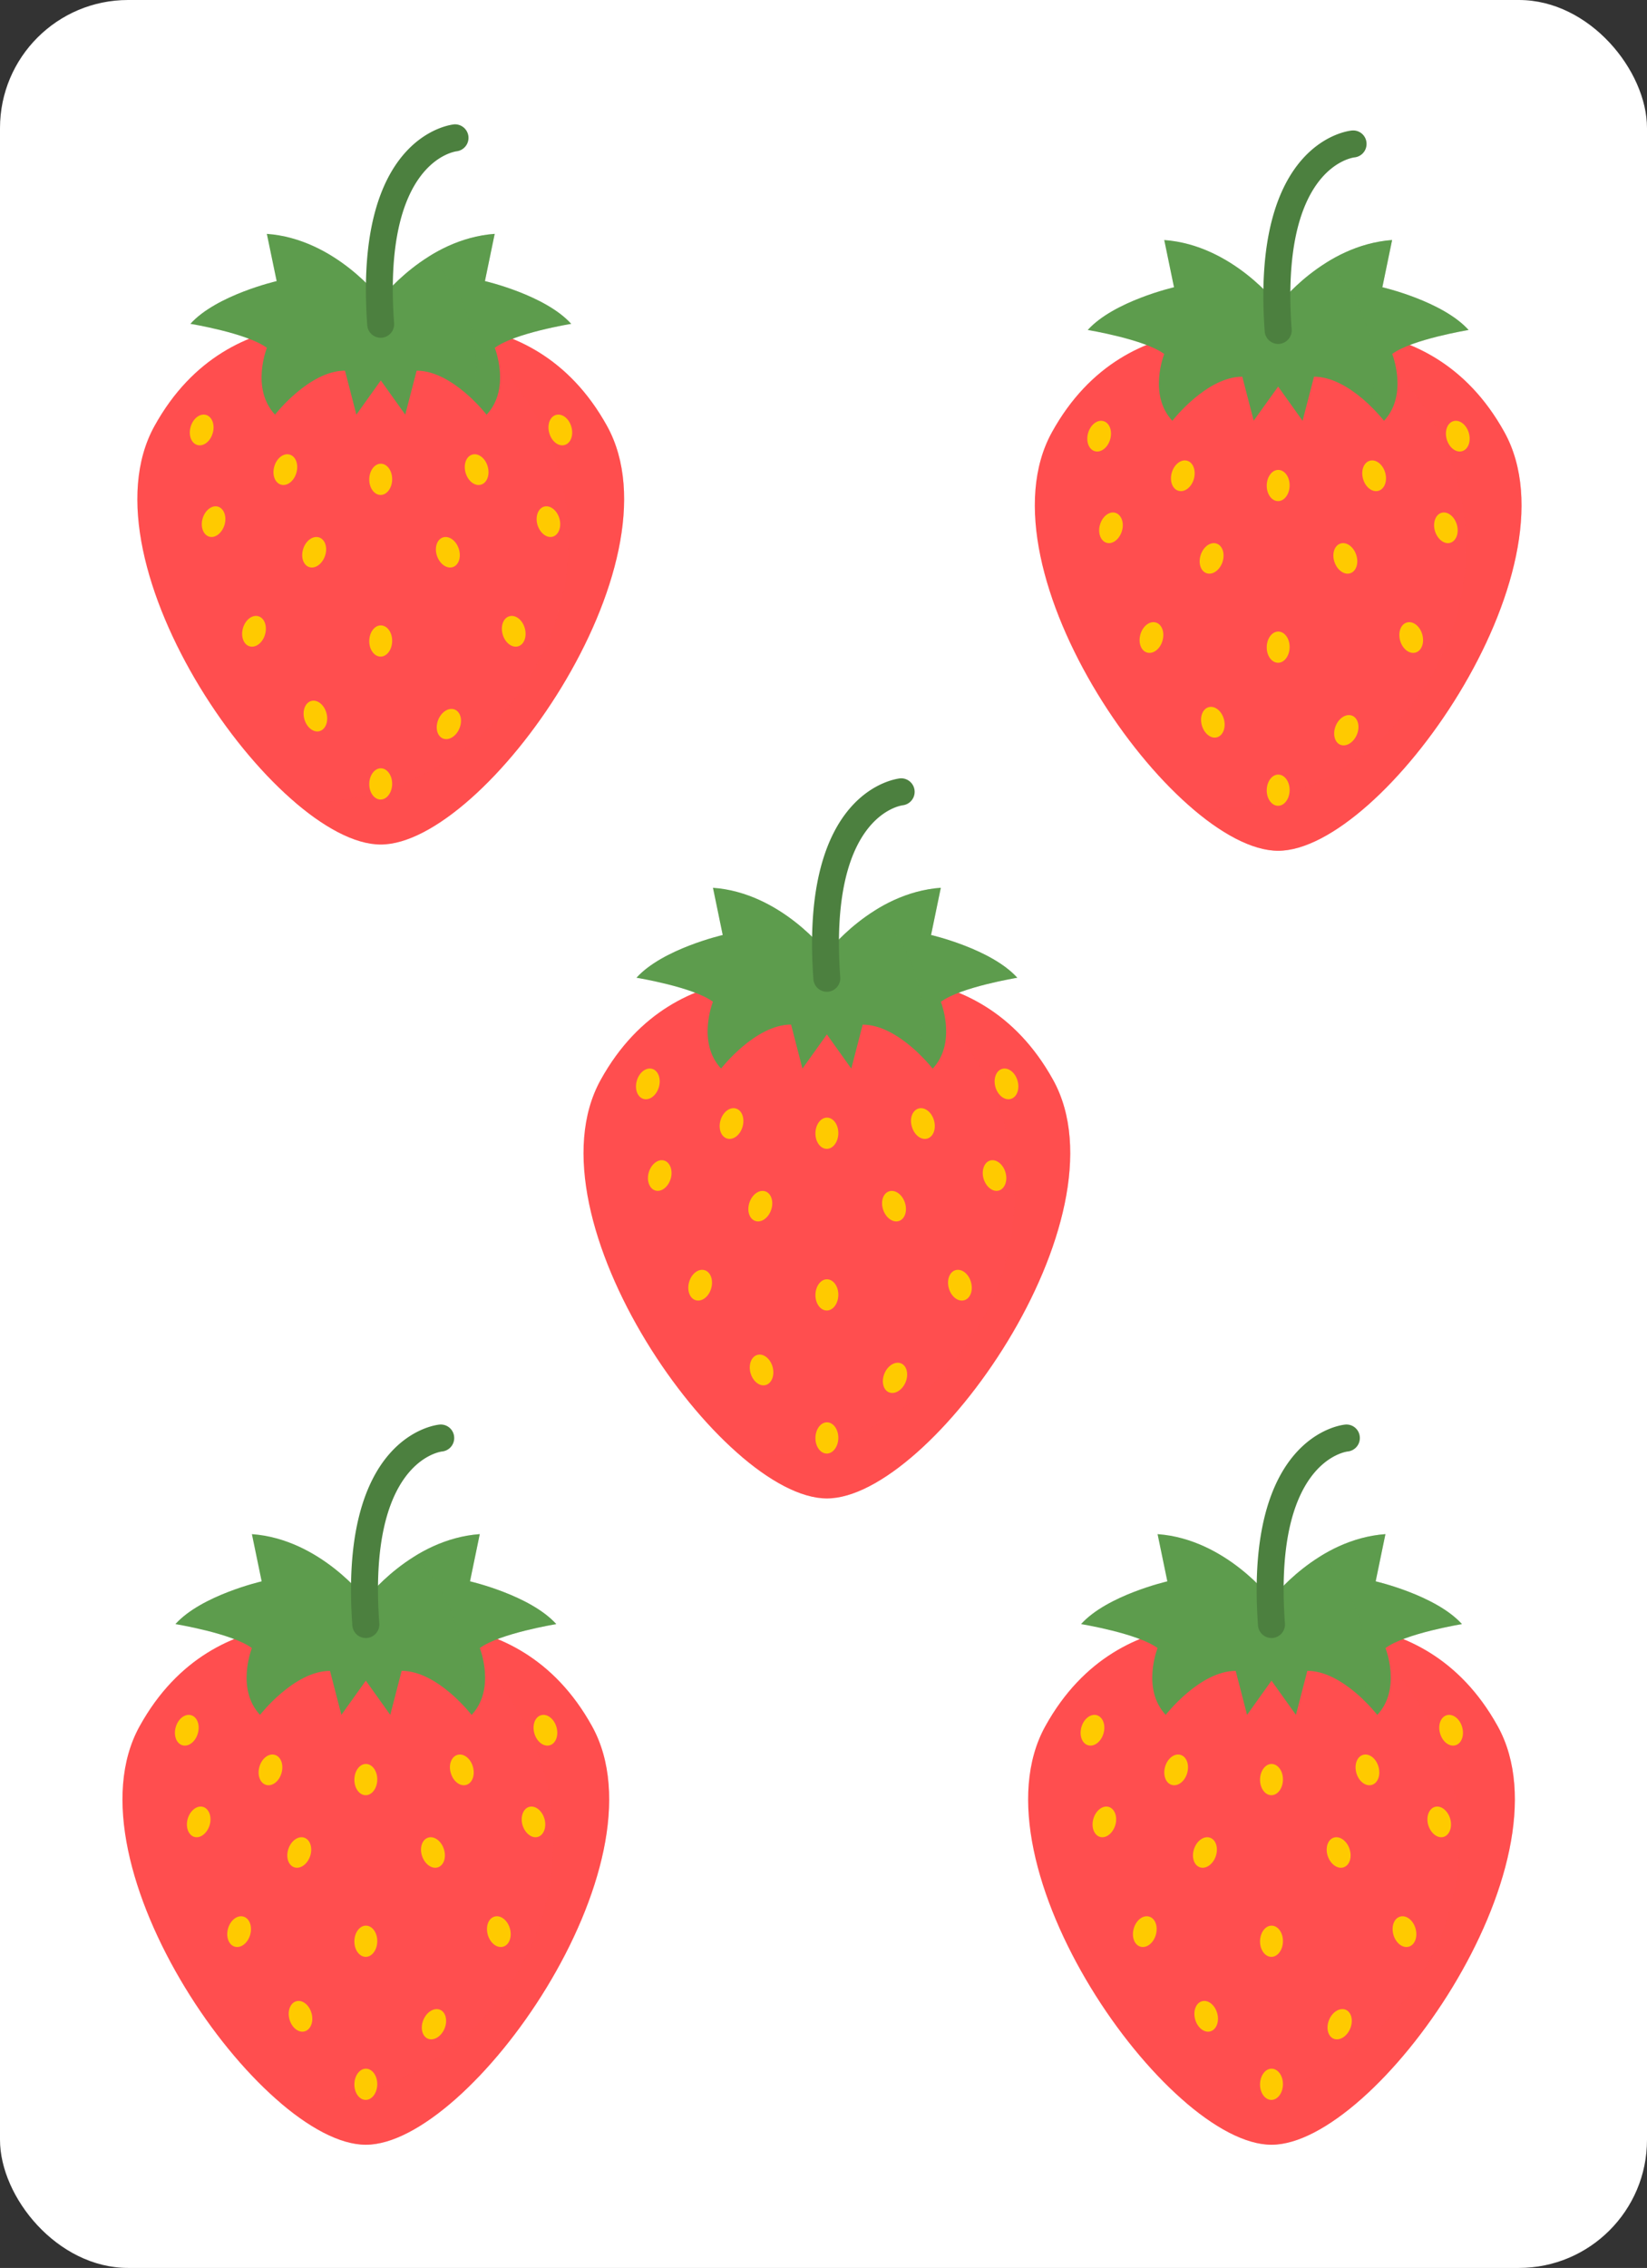 <svg xmlns="http://www.w3.org/2000/svg" viewBox="0 0 643 885"><rect x="0" y="0" width="643" height="885" fill="#333333" stroke="none"/><defs><style>.cls-1{isolation:isolate;}.cls-2{fill:#fff;}.cls-3,.cls-4{fill:#ff4e4f;}.cls-4,.cls-6{opacity:0.3;mix-blend-mode:multiply;}.cls-5,.cls-6{fill:#5d9c4d;}.cls-7{fill:#4c803f;}.cls-8{fill:#ffca00;}</style></defs><title>strawberry_5</title><g class="cls-1"><g id="레이어_1" data-name="레이어 1"><rect class="cls-2" width="643" height="885" rx="50"/><g id="_5개" data-name="5개"><path class="cls-3" d="M237,166.24c-29.87-54-88.33-37.49-88.33-37.49S90.17,112.23,60.3,166.24,108,329.55,148.63,329.55,266.82,220.25,237,166.24Z"/><path class="cls-4" d="M237,166.24c-16.42-29.68-41.46-38.05-60.7-39.57,27.35,18.41,45.63,49.64,45.63,84.51,0,55.5-46.31,101.81-101.82,101.81-1.73,0-3.45,0-5.17-.13,12,10.35,23.95,16.69,33.73,16.69C189.29,329.55,266.82,220.25,237,166.24Z"/><path class="cls-5" d="M223,126.37c-10.17-11.27-33.68-16.68-33.68-16.68l3.81-18.43c-26.69,1.91-44.48,25.42-44.48,25.42s-17.79-23.51-44.48-25.42L108,109.69s-23.51,5.41-33.68,16.68c0,0,22.25,3.65,29.87,9.37,0,0-6.35,15.89,3.18,26.06,0,0,13.33-17.16,27.32-17.16l4.44,17.16,9.54-13.35,9.54,13.35,4.45-17.16c14,0,27.31,17.16,27.31,17.16,9.53-10.17,3.18-26.06,3.18-26.06C200.73,130,223,126.37,223,126.37Z"/><path class="cls-6" d="M223,126.37c-10.17-11.27-33.68-16.68-33.68-16.68l3.81-18.43A56.25,56.25,0,0,0,167.57,100,60,60,0,0,1,186,142.93a58.62,58.62,0,0,1-1.47,13,61.38,61.38,0,0,1,5.44,5.89c9.53-10.17,3.18-26.06,3.18-26.06C200.73,130,223,126.37,223,126.37Z"/><path class="cls-7" d="M148.63,131.8a5.26,5.26,0,0,1-5.25-4.89c-5.4-73.88,32.38-78.24,34-78.39a5.28,5.28,0,0,1,1,10.5c-1.34.16-29.1,4.46-24.52,67.12a5.28,5.28,0,0,1-4.87,5.65Z"/><path class="cls-8" d="M83.05,169c-.92,3.25-3.59,5.33-6,4.65s-3.55-3.85-2.63-7.09,3.6-5.32,6-4.65S84,165.77,83.05,169Z"/><path class="cls-8" d="M115.72,184.48c-.92,3.25-3.59,5.33-6,4.65s-3.56-3.85-2.64-7.09,3.6-5.32,6-4.65S116.65,181.24,115.72,184.48Z"/><path class="cls-8" d="M214.44,169c.92,3.25,3.59,5.33,6,4.65s3.55-3.85,2.63-7.09-3.6-5.32-6-4.65S213.51,165.77,214.44,169Z"/><path class="cls-8" d="M181.77,184.48c.92,3.25,3.6,5.33,6,4.65s3.55-3.85,2.63-7.09-3.6-5.32-6-4.65S180.85,181.24,181.77,184.48Z"/><path class="cls-8" d="M153.1,187.14c-.06,3.37-2.12,6.07-4.59,6s-4.42-2.82-4.35-6.19,2.12-6.06,4.59-6S153.17,183.77,153.1,187.14Z"/><path class="cls-8" d="M103.48,247.57c-.92,3.24-3.6,5.32-6,4.65s-3.56-3.86-2.63-7.1,3.59-5.32,6-4.65S104.4,244.33,103.48,247.57Z"/><path class="cls-8" d="M196.25,247.57c.93,3.24,3.6,5.32,6,4.65s3.55-3.86,2.63-7.1-3.59-5.32-6-4.65S195.33,244.33,196.25,247.57Z"/><path class="cls-8" d="M153.1,250.22c-.06,3.38-2.12,6.07-4.59,6s-4.42-2.82-4.35-6.18,2.12-6.07,4.59-6S153.17,246.85,153.1,250.22Z"/><path class="cls-8" d="M153.1,306c-.06,3.37-2.12,6.06-4.59,6s-4.42-2.82-4.35-6.19,2.12-6.06,4.59-6S153.17,302.67,153.1,306Z"/><path class="cls-8" d="M87.65,204.84c-1,3.23-3.67,5.28-6,4.57s-3.5-3.9-2.53-7.13,3.67-5.27,6-4.57S88.62,201.61,87.65,204.84Z"/><path class="cls-8" d="M126.88,216.94c-1.09,3.19-3.87,5.14-6.2,4.34s-3.35-4-2.27-7.22,3.87-5.13,6.21-4.33S128,213.76,126.88,216.94Z"/><path class="cls-8" d="M209.84,204.84c1,3.23,3.67,5.28,6,4.57s3.5-3.9,2.54-7.13-3.67-5.27-6-4.57S208.87,201.61,209.84,204.84Z"/><path class="cls-8" d="M170.61,216.94c1.09,3.19,3.87,5.14,6.21,4.34s3.35-4,2.26-7.22-3.87-5.13-6.2-4.33S169.52,213.76,170.61,216.94Z"/><path class="cls-8" d="M171.1,280.84c1.28-3.12,4.16-4.89,6.45-3.95s3.1,4.22,1.82,7.34-4.16,4.88-6.44,3.95S169.82,284,171.1,280.84Z"/><path class="cls-8" d="M127.44,278.23c-.9-3.25-3.56-5.35-5.93-4.69s-3.59,3.82-2.69,7.07,3.55,5.35,5.93,4.7S128.34,281.49,127.44,278.23Z"/><path class="cls-3" d="M587.34,168.65c-29.87-54-88.33-37.49-88.33-37.49s-58.47-16.52-88.33,37.49S458.34,332,499,332,617.19,222.66,587.34,168.65Z"/><path class="cls-4" d="M587.34,168.65c-16.42-29.69-41.46-38.05-60.7-39.58,27.35,18.41,45.63,49.64,45.63,84.51,0,55.5-46.32,101.82-101.82,101.82-1.73,0-3.46,0-5.17-.14,12,10.36,24,16.69,33.73,16.69C539.67,332,617.19,222.66,587.34,168.65Z"/><path class="cls-5" d="M573.35,128.77c-10.16-11.27-33.67-16.68-33.67-16.68l3.81-18.43C516.79,95.58,499,119.08,499,119.08s-17.79-23.5-44.48-25.42l3.81,18.43s-23.52,5.41-33.68,16.68c0,0,22.24,3.66,29.87,9.37,0,0-6.36,15.89,3.17,26.06C457.7,164.2,471,147,485,147l4.45,17.16L499,150.85l9.53,13.35L513,147c14,0,27.32,17.16,27.32,17.16,9.53-10.17,3.18-26.06,3.18-26.06C551.11,132.43,573.35,128.77,573.35,128.77Z"/><path class="cls-6" d="M573.35,128.77c-10.16-11.27-33.67-16.68-33.67-16.68l3.81-18.43A56.25,56.25,0,0,0,518,102.39a60,60,0,0,1,18.39,43,58.76,58.76,0,0,1-1.47,13,63.81,63.81,0,0,1,5.44,5.88c9.53-10.17,3.18-26.06,3.18-26.06C551.11,132.43,573.35,128.77,573.35,128.77Z"/><path class="cls-7" d="M499,134.21a5.27,5.27,0,0,1-5.25-4.9c-5.4-73.88,32.39-78.23,34-78.38a5.22,5.22,0,0,1,5.74,4.76,5.27,5.27,0,0,1-4.7,5.73c-1.35.17-29.1,4.46-24.52,67.13a5.3,5.3,0,0,1-4.88,5.65Z"/><path class="cls-8" d="M433.43,171.42c-.92,3.24-3.6,5.33-6,4.65s-3.55-3.86-2.63-7.09,3.6-5.33,6-4.65S434.35,168.18,433.43,171.42Z"/><path class="cls-8" d="M466.1,186.89c-.92,3.24-3.6,5.32-6,4.64s-3.55-3.84-2.63-7.08,3.6-5.33,6-4.66S467,183.65,466.1,186.89Z"/><path class="cls-8" d="M564.81,171.42c.93,3.24,3.6,5.33,6,4.65s3.56-3.86,2.64-7.09-3.6-5.33-6-4.65S563.89,168.18,564.81,171.42Z"/><path class="cls-8" d="M532.15,186.89c.92,3.24,3.59,5.32,6,4.64s3.56-3.84,2.64-7.08-3.6-5.33-6-4.66S531.22,183.65,532.15,186.89Z"/><path class="cls-8" d="M503.48,189.55c-.07,3.37-2.12,6.06-4.59,6s-4.42-2.81-4.35-6.18,2.11-6.07,4.58-6S503.54,186.18,503.48,189.55Z"/><path class="cls-8" d="M453.85,250c-.92,3.25-3.59,5.32-6,4.65s-3.55-3.85-2.63-7.09,3.6-5.33,6-4.65S454.78,246.73,453.85,250Z"/><path class="cls-8" d="M546.63,250c.92,3.25,3.59,5.32,6,4.65s3.55-3.85,2.63-7.09-3.6-5.33-6-4.65S545.71,246.73,546.63,250Z"/><path class="cls-8" d="M503.48,252.63c-.07,3.37-2.12,6.07-4.59,6s-4.42-2.81-4.35-6.18,2.11-6.06,4.58-6S503.54,249.26,503.48,252.63Z"/><path class="cls-8" d="M503.48,308.44c-.07,3.37-2.12,6.07-4.59,6s-4.42-2.82-4.35-6.18,2.11-6.07,4.58-6S503.54,305.07,503.48,308.44Z"/><path class="cls-8" d="M438,207.25c-1,3.23-3.67,5.27-6,4.56s-3.51-3.9-2.54-7.13,3.67-5.27,6-4.56S439,204,438,207.25Z"/><path class="cls-8" d="M477.26,219.35c-1.09,3.19-3.87,5.13-6.21,4.33s-3.35-4-2.26-7.22,3.87-5.13,6.2-4.33S478.34,216.16,477.26,219.35Z"/><path class="cls-8" d="M560.22,207.25c1,3.23,3.67,5.27,6,4.56s3.5-3.9,2.53-7.13-3.67-5.27-6-4.56S559.25,204,560.22,207.25Z"/><path class="cls-8" d="M521,219.35c1.09,3.19,3.87,5.13,6.2,4.33s3.35-4,2.26-7.22-3.86-5.13-6.2-4.33S519.9,216.16,521,219.35Z"/><path class="cls-8" d="M521.47,283.24c1.28-3.12,4.17-4.89,6.45-3.95s3.11,4.22,1.83,7.34-4.16,4.89-6.45,4S520.2,286.37,521.47,283.24Z"/><path class="cls-8" d="M477.82,280.64c-.9-3.25-3.56-5.35-5.94-4.69s-3.58,3.82-2.68,7.07,3.55,5.35,5.92,4.69S478.71,283.89,477.82,280.64Z"/><path class="cls-3" d="M231.15,673.63c-29.87-54-88.33-37.49-88.33-37.49s-58.47-16.52-88.33,37.49,47.67,163.3,88.33,163.3S261,727.64,231.15,673.63Z"/><path class="cls-4" d="M231.15,673.63c-16.42-29.69-41.46-38-60.7-39.58,27.35,18.41,45.63,49.64,45.63,84.51,0,55.5-46.31,101.82-101.82,101.82-1.73,0-3.46,0-5.17-.13,12,10.35,23.95,16.68,33.73,16.68C183.48,836.93,261,727.64,231.15,673.63Z"/><path class="cls-5" d="M217.17,633.76c-10.17-11.28-33.68-16.68-33.68-16.68l3.81-18.43c-26.69,1.91-44.48,25.41-44.48,25.41S125,600.56,98.34,598.65l3.81,18.43s-23.51,5.4-33.68,16.68c0,0,22.24,3.65,29.87,9.36,0,0-6.35,15.89,3.18,26.06,0,0,13.33-17.16,27.32-17.16l4.44,17.16,9.54-13.35,9.54,13.35L156.81,652c14,0,27.31,17.16,27.31,17.16,9.53-10.17,3.18-26.06,3.18-26.06C194.92,637.41,217.17,633.76,217.17,633.76Z"/><path class="cls-6" d="M217.17,633.76c-10.17-11.28-33.68-16.68-33.68-16.68l3.81-18.43a56.13,56.13,0,0,0-25.54,8.72,60,60,0,0,1,18.39,43,58.69,58.69,0,0,1-1.47,13,62.1,62.1,0,0,1,5.44,5.88c9.53-10.17,3.18-26.06,3.18-26.06C194.92,637.41,217.17,633.76,217.17,633.76Z"/><path class="cls-7" d="M142.81,639.19a5.26,5.26,0,0,1-5.25-4.89c-5.39-73.89,32.39-78.24,34-78.39a5.22,5.22,0,0,1,5.74,4.76,5.27,5.27,0,0,1-4.7,5.73c-1.34.17-29.1,4.47-24.52,67.13a5.29,5.29,0,0,1-4.88,5.65Z"/><path class="cls-8" d="M77.24,676.4c-.92,3.24-3.59,5.33-6,4.65s-3.55-3.85-2.63-7.09,3.6-5.33,6-4.65S78.17,673.16,77.24,676.4Z"/><path class="cls-8" d="M109.91,691.87c-.92,3.25-3.59,5.32-6,4.65s-3.55-3.85-2.63-7.09,3.6-5.33,6-4.65S110.84,688.63,109.91,691.87Z"/><path class="cls-8" d="M208.62,676.4c.93,3.24,3.6,5.33,6,4.65s3.55-3.85,2.63-7.09-3.6-5.33-6-4.65S207.7,673.16,208.62,676.4Z"/><path class="cls-8" d="M176,691.87c.92,3.25,3.59,5.32,6,4.65s3.55-3.85,2.63-7.09-3.6-5.33-6-4.65S175,688.63,176,691.87Z"/><path class="cls-8" d="M147.29,694.53c-.07,3.37-2.12,6.06-4.59,6s-4.42-2.82-4.35-6.19,2.12-6.07,4.58-6S147.35,691.16,147.29,694.53Z"/><path class="cls-8" d="M97.67,755c-.93,3.24-3.6,5.32-6,4.64s-3.56-3.85-2.64-7.09,3.6-5.33,6-4.65S98.59,751.71,97.67,755Z"/><path class="cls-8" d="M190.44,755c.92,3.24,3.6,5.32,6,4.64s3.55-3.85,2.63-7.09-3.59-5.33-6-4.65S189.52,751.71,190.44,755Z"/><path class="cls-8" d="M147.29,757.61c-.07,3.37-2.12,6.07-4.59,6s-4.42-2.81-4.35-6.18,2.12-6.06,4.58-6S147.35,754.24,147.29,757.61Z"/><path class="cls-8" d="M147.29,813.43c-.07,3.37-2.12,6.06-4.59,6s-4.42-2.81-4.35-6.18,2.12-6.07,4.58-6S147.35,810.06,147.29,813.43Z"/><path class="cls-8" d="M81.84,712.23c-1,3.23-3.67,5.27-6,4.57s-3.5-3.91-2.54-7.13,3.67-5.28,6-4.57S82.81,709,81.84,712.23Z"/><path class="cls-8" d="M121.07,724.33c-1.09,3.19-3.87,5.13-6.21,4.33s-3.35-4-2.26-7.21,3.87-5.13,6.2-4.34S122.16,721.14,121.07,724.33Z"/><path class="cls-8" d="M204,712.23c1,3.23,3.67,5.27,6,4.57s3.5-3.91,2.54-7.13-3.67-5.28-6-4.57S203.06,709,204,712.23Z"/><path class="cls-8" d="M164.8,724.33c1.09,3.19,3.87,5.13,6.2,4.33s3.35-4,2.26-7.21-3.86-5.13-6.19-4.34S163.71,721.14,164.8,724.33Z"/><path class="cls-8" d="M165.28,788.23c1.28-3.12,4.17-4.89,6.46-4s3.1,4.22,1.82,7.34-4.16,4.89-6.45,4S164,791.35,165.28,788.23Z"/><path class="cls-8" d="M121.63,785.62c-.9-3.25-3.56-5.35-5.94-4.69s-3.58,3.82-2.68,7.07,3.55,5.35,5.93,4.69S122.53,788.87,121.63,785.62Z"/><path class="cls-3" d="M584.73,673.63c-29.87-54-88.33-37.49-88.33-37.49s-58.46-16.52-88.33,37.49,47.67,163.3,88.33,163.3S614.59,727.64,584.73,673.63Z"/><path class="cls-4" d="M584.73,673.63c-16.42-29.69-41.46-38-60.7-39.58,27.35,18.41,45.63,49.64,45.63,84.51,0,55.5-46.31,101.82-101.82,101.82-1.73,0-3.45,0-5.17-.13,12,10.35,23.95,16.68,33.73,16.68C537.06,836.93,614.59,727.64,584.73,673.63Z"/><path class="cls-5" d="M570.75,633.76c-10.17-11.28-33.68-16.68-33.68-16.68l3.81-18.43c-26.69,1.91-44.48,25.41-44.48,25.41s-17.79-23.5-44.48-25.41l3.81,18.43s-23.51,5.4-33.68,16.68c0,0,22.24,3.65,29.87,9.36,0,0-6.35,15.89,3.18,26.06,0,0,13.33-17.16,27.32-17.16l4.44,17.16,9.54-13.35,9.54,13.35L510.39,652c14,0,27.31,17.16,27.31,17.16,9.53-10.17,3.18-26.06,3.18-26.06C548.5,637.41,570.75,633.76,570.75,633.76Z"/><path class="cls-6" d="M570.75,633.76c-10.17-11.28-33.68-16.68-33.68-16.68l3.81-18.43a56.13,56.13,0,0,0-25.54,8.72,60,60,0,0,1,18.39,43,58.69,58.69,0,0,1-1.47,13,62.1,62.1,0,0,1,5.44,5.88c9.53-10.17,3.18-26.06,3.18-26.06C548.5,637.41,570.75,633.76,570.75,633.76Z"/><path class="cls-7" d="M496.4,639.19a5.28,5.28,0,0,1-5.26-4.89c-5.39-73.89,32.39-78.24,34-78.39a5.21,5.21,0,0,1,5.73,4.76,5.27,5.27,0,0,1-4.7,5.73c-1.34.17-29.1,4.47-24.52,67.13a5.28,5.28,0,0,1-4.87,5.65Z"/><path class="cls-8" d="M430.82,676.4c-.92,3.24-3.59,5.33-6,4.65s-3.55-3.85-2.63-7.09,3.6-5.33,6-4.65S431.75,673.16,430.82,676.4Z"/><path class="cls-8" d="M463.49,691.87c-.92,3.25-3.59,5.32-6,4.65s-3.55-3.85-2.63-7.09,3.6-5.33,6-4.65S464.42,688.63,463.49,691.87Z"/><path class="cls-8" d="M562.21,676.4c.92,3.24,3.59,5.33,6,4.65s3.55-3.85,2.63-7.09-3.6-5.33-6-4.65S561.28,673.16,562.21,676.4Z"/><path class="cls-8" d="M529.54,691.87c.92,3.25,3.59,5.32,6,4.65s3.55-3.85,2.63-7.09-3.6-5.33-6-4.65S528.62,688.63,529.54,691.87Z"/><path class="cls-8" d="M500.87,694.53c-.06,3.37-2.12,6.06-4.59,6s-4.42-2.82-4.35-6.19,2.12-6.07,4.58-6S500.94,691.16,500.87,694.53Z"/><path class="cls-8" d="M451.25,755c-.92,3.24-3.6,5.32-6,4.64s-3.56-3.85-2.63-7.09,3.59-5.33,6-4.65S452.17,751.71,451.25,755Z"/><path class="cls-8" d="M544,755c.93,3.24,3.6,5.32,6,4.64s3.55-3.85,2.63-7.09-3.59-5.33-6-4.65S543.1,751.71,544,755Z"/><path class="cls-8" d="M500.87,757.61c-.06,3.37-2.12,6.07-4.59,6s-4.42-2.81-4.35-6.18,2.12-6.06,4.58-6S500.94,754.24,500.87,757.61Z"/><path class="cls-8" d="M500.87,813.43c-.06,3.37-2.12,6.06-4.59,6s-4.42-2.81-4.35-6.18,2.12-6.07,4.58-6S500.94,810.06,500.87,813.43Z"/><path class="cls-8" d="M435.42,712.23c-1,3.23-3.67,5.27-6,4.57s-3.5-3.91-2.54-7.13,3.67-5.28,6-4.57S436.39,709,435.42,712.23Z"/><path class="cls-8" d="M474.65,724.33c-1.09,3.19-3.87,5.13-6.21,4.33s-3.35-4-2.26-7.21,3.87-5.13,6.21-4.34S475.74,721.14,474.65,724.33Z"/><path class="cls-8" d="M557.61,712.23c1,3.23,3.67,5.27,6,4.57s3.5-3.91,2.54-7.13-3.67-5.28-6-4.57S556.64,709,557.61,712.23Z"/><path class="cls-8" d="M518.38,724.33c1.09,3.19,3.87,5.13,6.21,4.33s3.35-4,2.26-7.21-3.87-5.13-6.2-4.34S517.29,721.14,518.38,724.33Z"/><path class="cls-8" d="M518.87,788.23c1.27-3.12,4.16-4.89,6.45-4s3.1,4.22,1.82,7.34-4.16,4.89-6.44,4S517.59,791.35,518.87,788.23Z"/><path class="cls-8" d="M475.21,785.62c-.9-3.25-3.56-5.35-5.94-4.69s-3.58,3.82-2.68,7.07,3.55,5.35,5.93,4.69S476.11,788.87,475.21,785.62Z"/><path class="cls-3" d="M411.15,421.41c-29.87-54-88.33-37.49-88.33-37.49s-58.47-16.52-88.33,37.49,47.66,163.31,88.33,163.31S441,475.42,411.15,421.41Z"/><path class="cls-4" d="M411.15,421.41c-16.42-29.68-41.46-38.05-60.7-39.57,27.35,18.41,45.63,49.64,45.63,84.51,0,55.5-46.32,101.81-101.82,101.81-1.73,0-3.46,0-5.17-.13,12,10.35,24,16.69,33.73,16.69C363.48,584.72,441,475.42,411.15,421.41Z"/><path class="cls-5" d="M397.16,381.54c-10.16-11.27-33.67-16.68-33.67-16.68l3.81-18.43c-26.7,1.91-44.48,25.42-44.48,25.42S305,348.34,278.34,346.43l3.81,18.43s-23.52,5.41-33.68,16.68c0,0,22.24,3.65,29.87,9.37,0,0-6.36,15.89,3.17,26.06,0,0,13.34-17.16,27.33-17.16L313.28,417l9.54-13.35L332.35,417l4.45-17.16c14,0,27.32,17.16,27.32,17.16,9.53-10.17,3.18-26.06,3.18-26.06C374.92,385.19,397.16,381.54,397.16,381.54Z"/><path class="cls-6" d="M397.16,381.54c-10.16-11.27-33.67-16.68-33.67-16.68l3.81-18.43a56.25,56.25,0,0,0-25.54,8.73,60,60,0,0,1,18.39,42.94,58.62,58.62,0,0,1-1.47,13,63,63,0,0,1,5.44,5.89c9.53-10.17,3.18-26.06,3.18-26.06C374.92,385.19,397.16,381.54,397.16,381.54Z"/><path class="cls-7" d="M322.81,387a5.26,5.26,0,0,1-5.25-4.89c-5.4-73.88,32.39-78.24,34-78.39a5.28,5.28,0,0,1,1,10.5c-1.35.16-29.1,4.46-24.52,67.12A5.29,5.29,0,0,1,323.2,387Z"/><path class="cls-8" d="M257.24,424.18c-.92,3.25-3.6,5.33-6,4.65s-3.55-3.85-2.63-7.09,3.6-5.32,6-4.65S258.16,421,257.24,424.18Z"/><path class="cls-8" d="M289.91,439.65c-.92,3.25-3.6,5.33-6,4.65s-3.55-3.85-2.63-7.09,3.6-5.32,6-4.65S290.83,436.41,289.91,439.65Z"/><path class="cls-8" d="M388.62,424.18c.93,3.25,3.6,5.33,6,4.65s3.56-3.85,2.64-7.09-3.6-5.32-6-4.65S387.7,421,388.62,424.18Z"/><path class="cls-8" d="M356,439.65c.92,3.25,3.59,5.33,6,4.65s3.56-3.85,2.64-7.09-3.6-5.32-6-4.65S355,436.41,356,439.65Z"/><path class="cls-8" d="M327.29,442.31c-.07,3.37-2.12,6.07-4.59,6s-4.42-2.82-4.35-6.19,2.12-6.06,4.58-6S327.35,438.94,327.29,442.31Z"/><path class="cls-8" d="M277.66,502.74c-.92,3.24-3.59,5.32-6,4.65s-3.55-3.86-2.63-7.1,3.6-5.32,6-4.65S278.59,499.5,277.66,502.74Z"/><path class="cls-8" d="M370.44,502.74c.92,3.24,3.59,5.32,6,4.65s3.55-3.86,2.63-7.1-3.6-5.32-6-4.65S369.52,499.5,370.44,502.74Z"/><path class="cls-8" d="M327.29,505.39c-.07,3.38-2.12,6.07-4.59,6s-4.42-2.82-4.35-6.18,2.12-6.07,4.58-6S327.35,502,327.29,505.39Z"/><path class="cls-8" d="M327.29,561.21c-.07,3.37-2.12,6.06-4.59,6s-4.42-2.82-4.35-6.19,2.12-6.06,4.58-6S327.35,557.84,327.29,561.21Z"/><path class="cls-8" d="M261.84,460c-1,3.23-3.67,5.28-6,4.57s-3.51-3.9-2.54-7.13,3.67-5.27,6-4.57S262.81,456.78,261.84,460Z"/><path class="cls-8" d="M301.07,472.11c-1.09,3.2-3.87,5.14-6.21,4.34s-3.35-4-2.26-7.22,3.87-5.13,6.2-4.33S302.15,468.93,301.07,472.11Z"/><path class="cls-8" d="M384,460c1,3.23,3.67,5.28,6,4.57s3.5-3.9,2.53-7.13-3.67-5.27-6-4.57S383.06,456.78,384,460Z"/><path class="cls-8" d="M344.8,472.11c1.09,3.2,3.87,5.14,6.2,4.34s3.35-4,2.26-7.22-3.86-5.13-6.2-4.33S343.71,468.93,344.8,472.11Z"/><path class="cls-8" d="M345.28,536c1.28-3.12,4.17-4.89,6.45-4s3.11,4.22,1.83,7.34-4.16,4.88-6.45,4S344,539.13,345.28,536Z"/><path class="cls-8" d="M301.63,533.4c-.9-3.25-3.56-5.35-5.94-4.69s-3.58,3.82-2.68,7.07,3.55,5.35,5.92,4.7S302.52,536.66,301.63,533.4Z"/></g></g></g></svg>